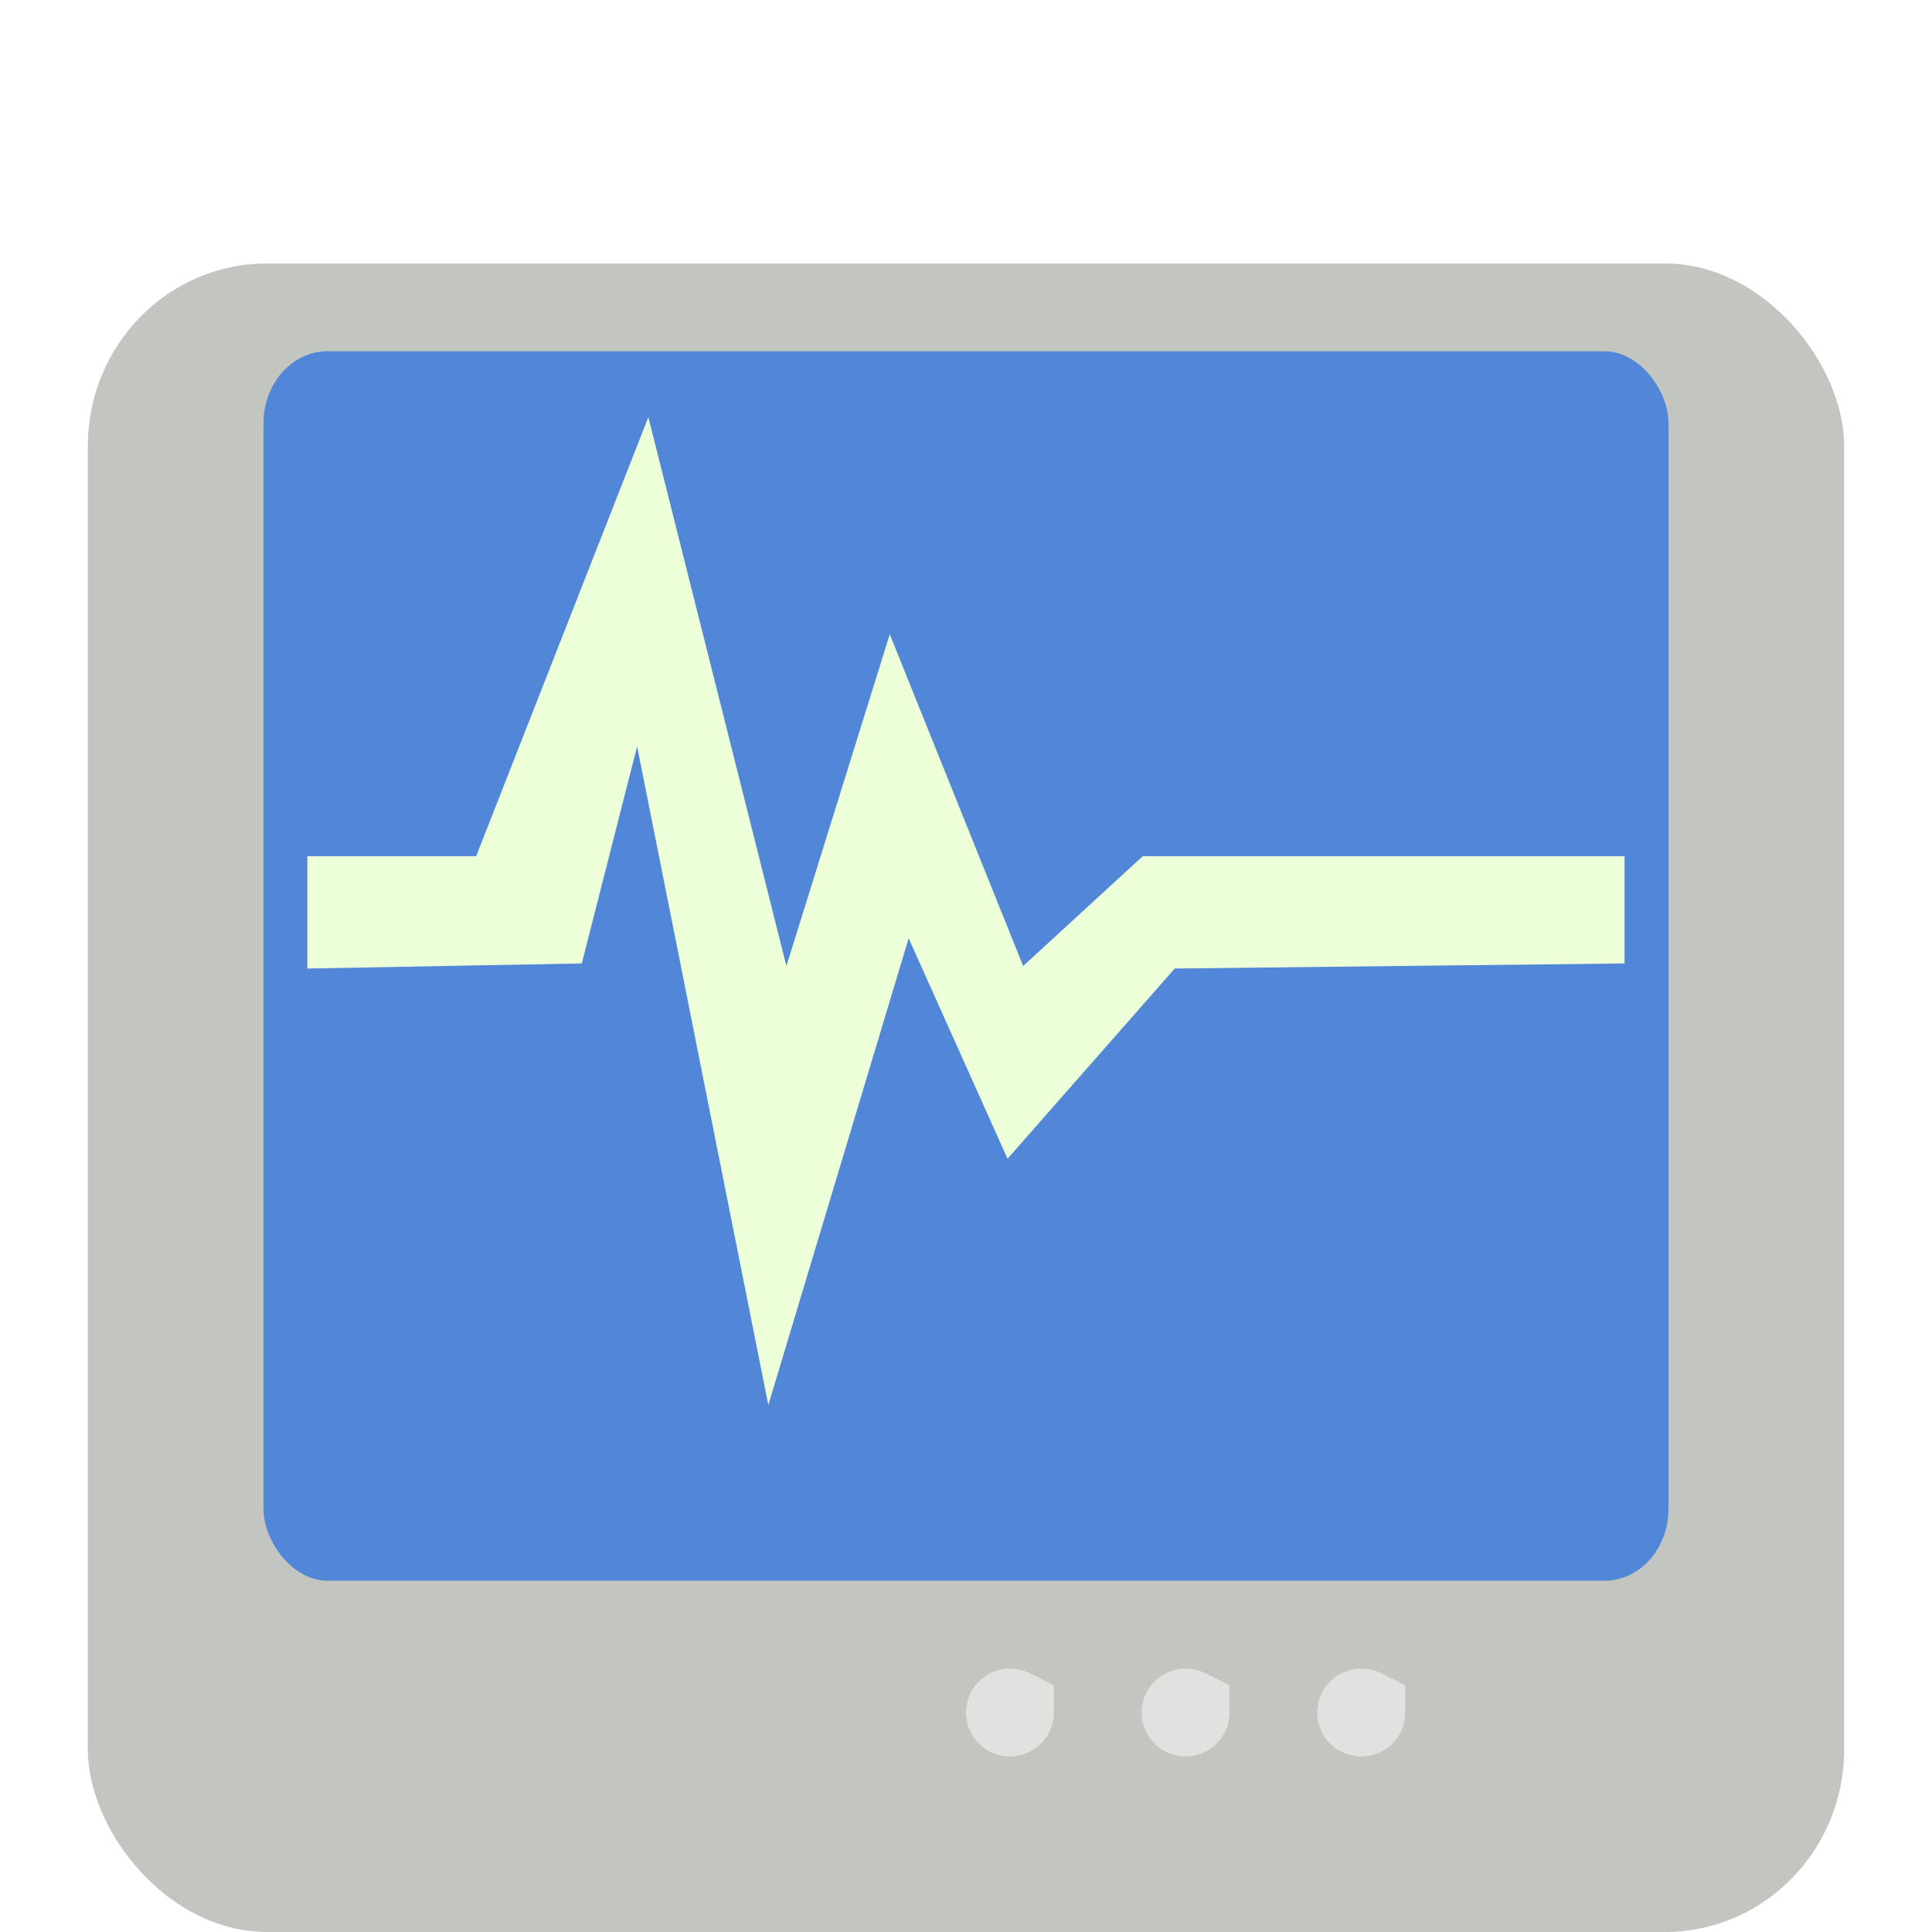 <svg width="22" height="22" version="1" xmlns="http://www.w3.org/2000/svg">
<defs>
<filter id="filter890" color-interpolation-filters="sRGB">
<feFlood flood-color="rgb(0,0,0)" flood-opacity=".2" result="flood"/>
<feComposite in="flood" in2="SourceGraphic" operator="in" result="composite1"/>
<feGaussianBlur in="composite1" result="blur"/>
<feOffset dx="0" dy="0.5" result="offset"/>
<feComposite in="SourceGraphic" in2="offset" result="fbSourceGraphic"/>
<feColorMatrix in="fbSourceGraphic" result="fbSourceGraphicAlpha" values="0 0 0 -1 0 0 0 0 -1 0 0 0 0 -1 0 0 0 0 1 0"/>
<feFlood flood-color="rgb(255,255,255)" flood-opacity=".102" in="fbSourceGraphic" result="flood"/>
<feComposite in="flood" in2="fbSourceGraphic" operator="out" result="composite1"/>
<feGaussianBlur in="composite1" result="blur"/>
<feOffset dx="0" dy="0.5" result="offset"/>
<feComposite in="offset" in2="fbSourceGraphic" operator="atop" result="composite2"/>
</filter>
</defs>
<g fill-rule="evenodd">
<rect x="1" y="2" width="20" height="19" rx="2.04" ry="2.08" fill="#c3c6c0" filter="url(#filter890)" stroke-width="1.258"/>
<rect x="3" y="4" width="16" height="14" rx=".729" ry=".819" fill="#5187d6" stroke-width="1.366"/>
<path d="m5.422 9.75h-1.922v1.279l3.125-0.058 0.63-2.471 1.494 7.5 1.598-5.316 1.126 2.511 1.904-2.166 5.122-0.058v-1.221h-5.487l-1.361 1.25-1.519-3.778-1.177 3.778-1.572-6.25z" fill="#ecffd9" stroke-width="1.25"/>
</g>
<g fill="#e0e2df" stroke-width=".997">
<path d="m12 19.19-0.259-0.129c-0.071-0.038-0.155-0.06-0.241-0.06-0.276 0-0.5 0.224-0.5 0.5 0 0.276 0.224 0.5 0.5 0.5 0.267 0 0.487-0.21 0.5-0.474 1.08e-4 -0.002-8.2e-5 -0.006 0-0.009z" color="#000000"/>
<path d="m14 19.19-0.259-0.129c-0.071-0.038-0.155-0.06-0.241-0.06-0.276 0-0.5 0.224-0.5 0.5 0 0.276 0.224 0.5 0.5 0.5 0.267 0 0.487-0.21 0.5-0.474 1.08e-4 -0.002-8.2e-5 -0.006 0-0.009z" color="#000000"/>
<path d="m16 19.19-0.259-0.129c-0.071-0.038-0.155-0.06-0.241-0.06-0.276 0-0.5 0.224-0.5 0.5 0 0.276 0.224 0.5 0.5 0.5 0.267 0 0.487-0.21 0.5-0.474 1.08e-4 -0.002-8.2e-5 -0.006 0-0.009z" color="#000000"/>
</g>
</svg>
